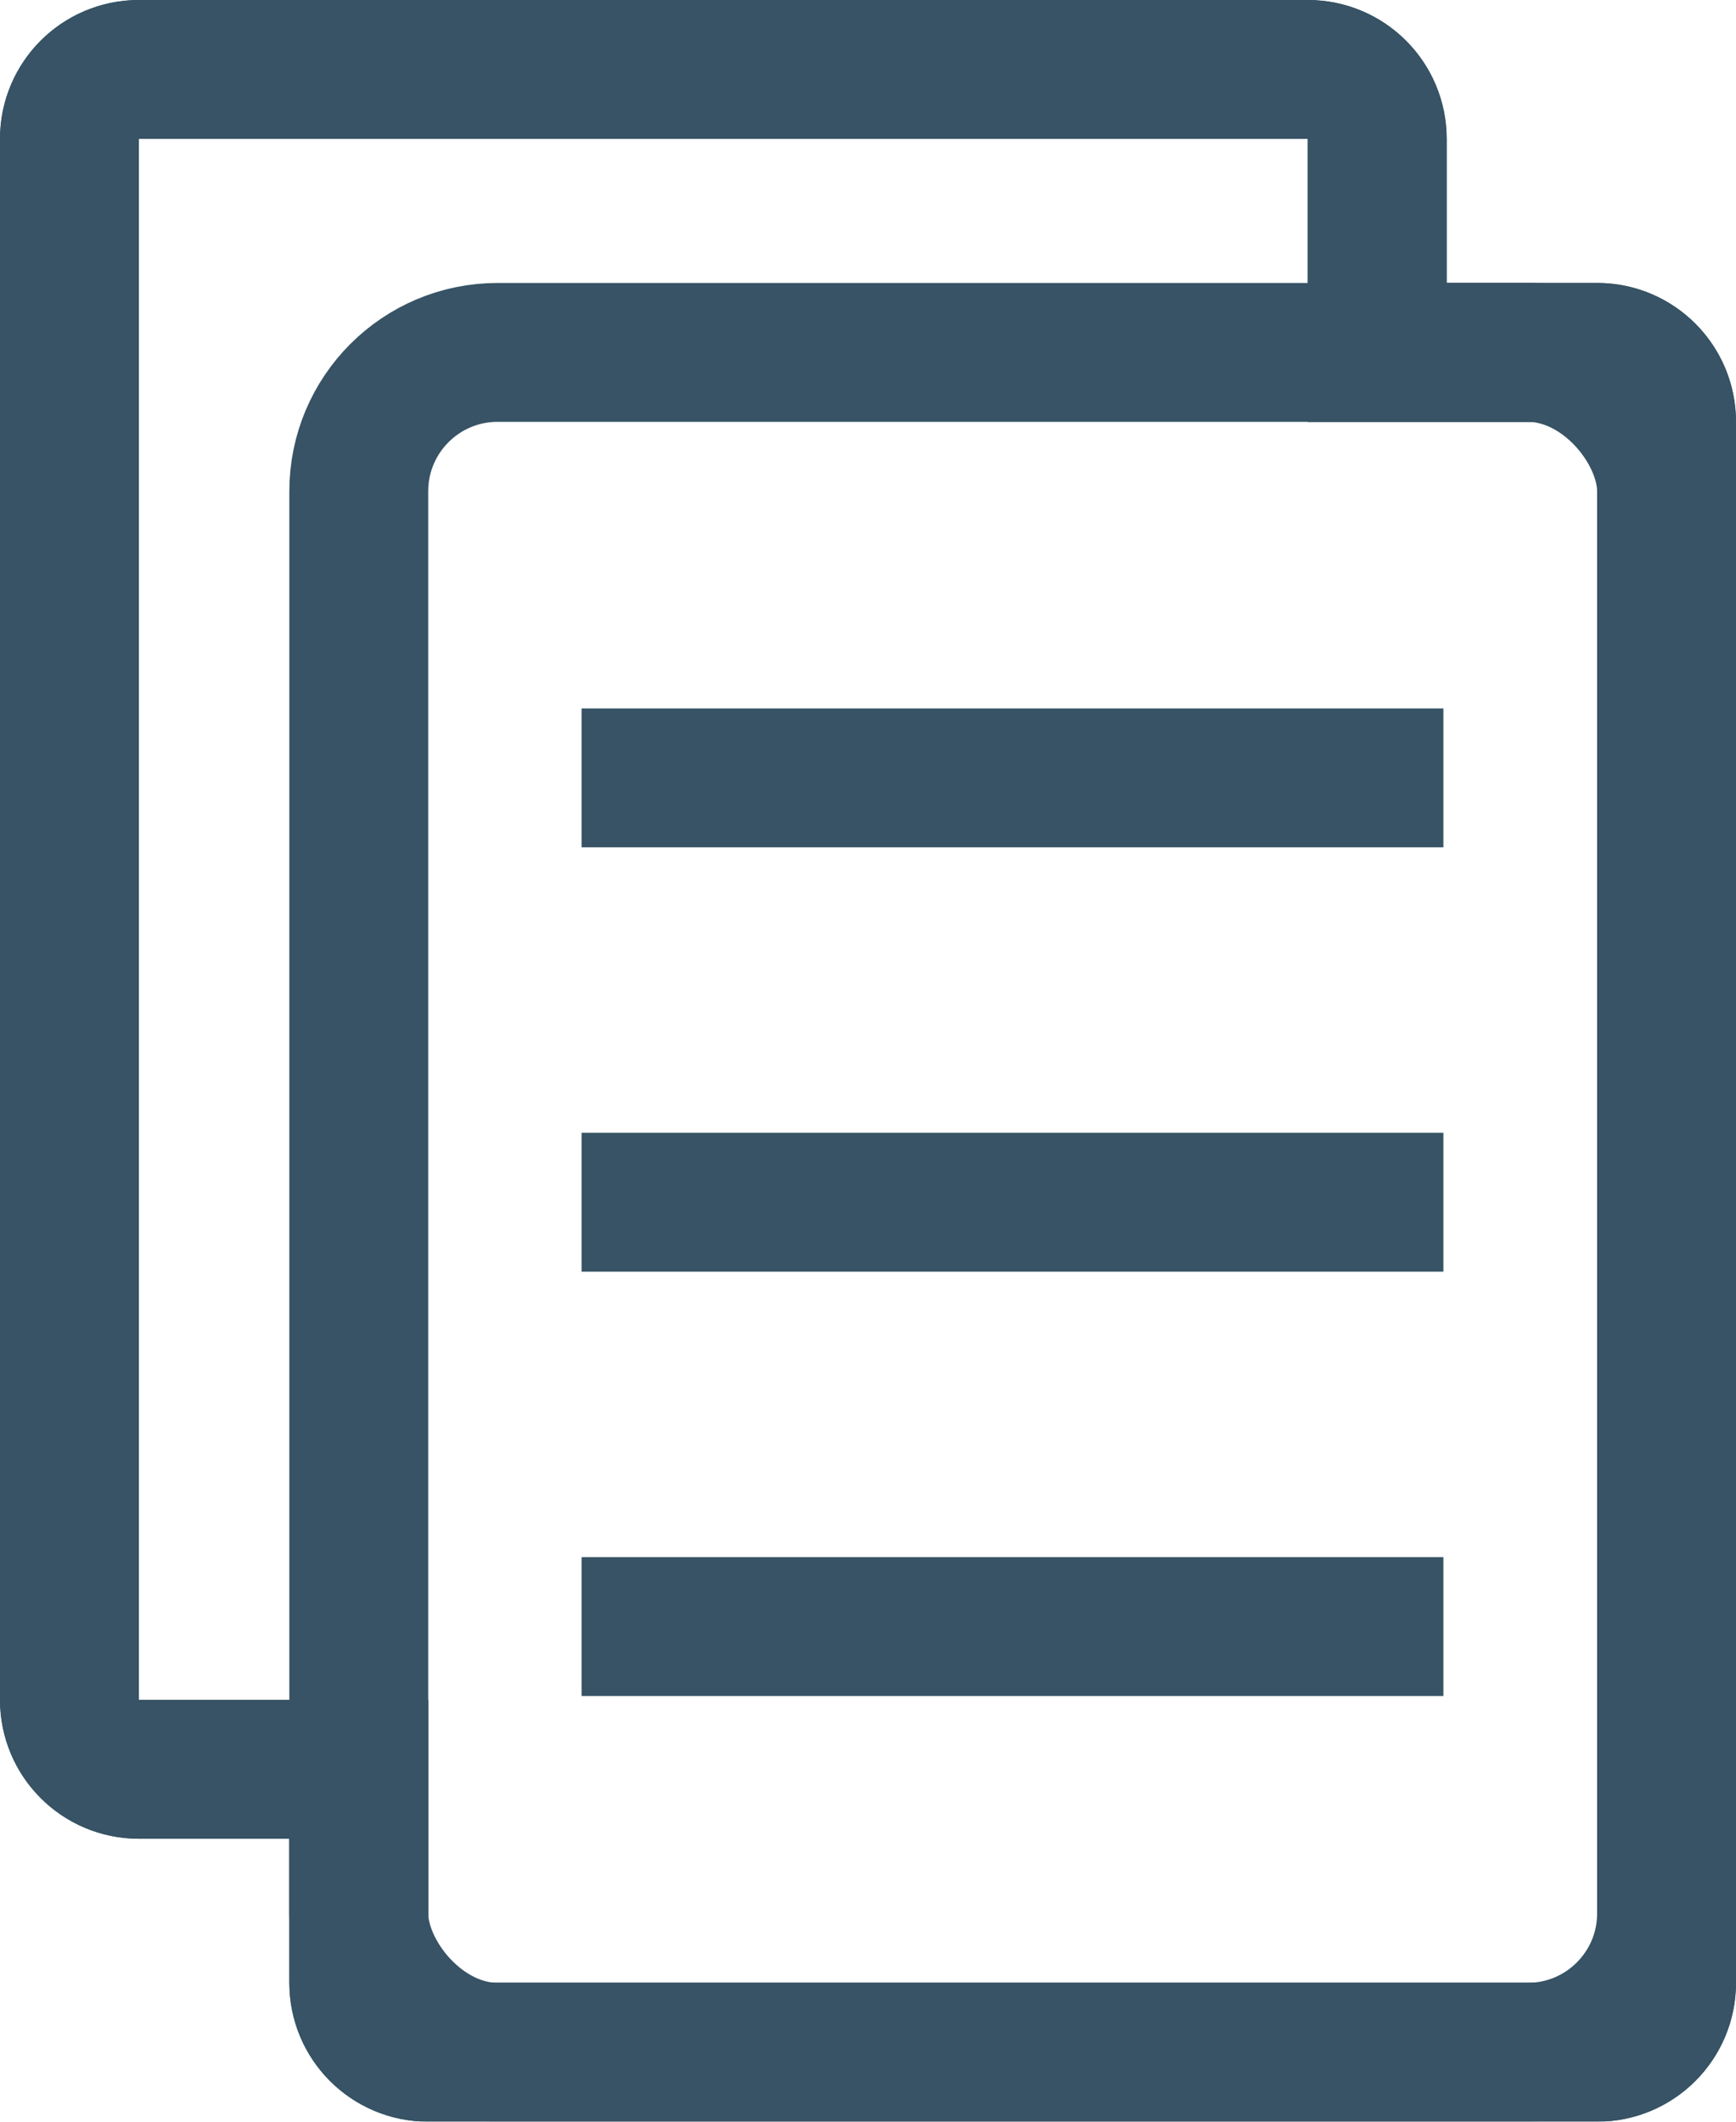 <?xml version="1.0" encoding="UTF-8"?>
<svg width="9px" height="11px" viewBox="0 0 9 11" version="1.1" xmlns="http://www.w3.org/2000/svg" xmlns:xlink="http://www.w3.org/1999/xlink">
    <!-- Generator: Sketch 54.1 (76490) - https://sketchapp.com -->
    <title>Group 7</title>
    <desc>Created with Sketch.</desc>
    <g id="New-Onboarding" stroke="none" stroke-width="1" fill="none" fill-rule="evenodd" opacity="0.8">
        <g id="Summery" transform="translate(-710, -331)" stroke="#05283E" stroke-width="0.72">
            <g id="Group-7" transform="translate(710, 331)">
                <g id="Group-6">
                    <rect id="Rectangle" x="1.86" y="1.827" width="6.78" height="8.813" rx="0.72"></rect>
                    <path d="M8.28,1.827 L7.14,1.827 L7.14,0.72 C7.14,0.521 6.979,0.36 6.78,0.36 L0.72,0.36 C0.521,0.36 0.36,0.521 0.36,0.72 L0.36,8.813 C0.36,9.012 0.521,9.173 0.72,9.173 L1.86,9.173 L1.86,10.28 C1.86,10.479 2.021,10.64 2.22,10.64 L8.28,10.64 C8.479,10.64 8.64,10.479 8.64,10.28 L8.64,2.187 C8.64,1.988 8.479,1.827 8.28,1.827 Z" id="Combined-Shape"></path>
                    <path d="M8.28,1.827 L7.14,1.827 L7.14,0.72 C7.14,0.521 6.979,0.36 6.78,0.36 L0.72,0.36 C0.521,0.36 0.36,0.521 0.36,0.72 L0.36,8.813 C0.36,9.012 0.521,9.173 0.72,9.173 L1.86,9.173 L1.86,10.28 C1.86,10.479 2.021,10.64 2.22,10.64 L8.28,10.64 C8.479,10.64 8.64,10.479 8.64,10.28 L8.64,2.187 C8.64,1.988 8.479,1.827 8.28,1.827 Z" id="Combined-Shape"></path>
                    <path d="M3.375,4.033 L7.123,4.033" id="Line-2" stroke-linecap="square"></path>
                    <path d="M3.375,6.233 L7.123,6.233" id="Line-2-Copy" stroke-linecap="square"></path>
                    <path d="M3.375,8.433 L7.123,8.433" id="Line-2-Copy-2" stroke-linecap="square"></path>
                </g>
            </g>
        </g>
    </g>
</svg>